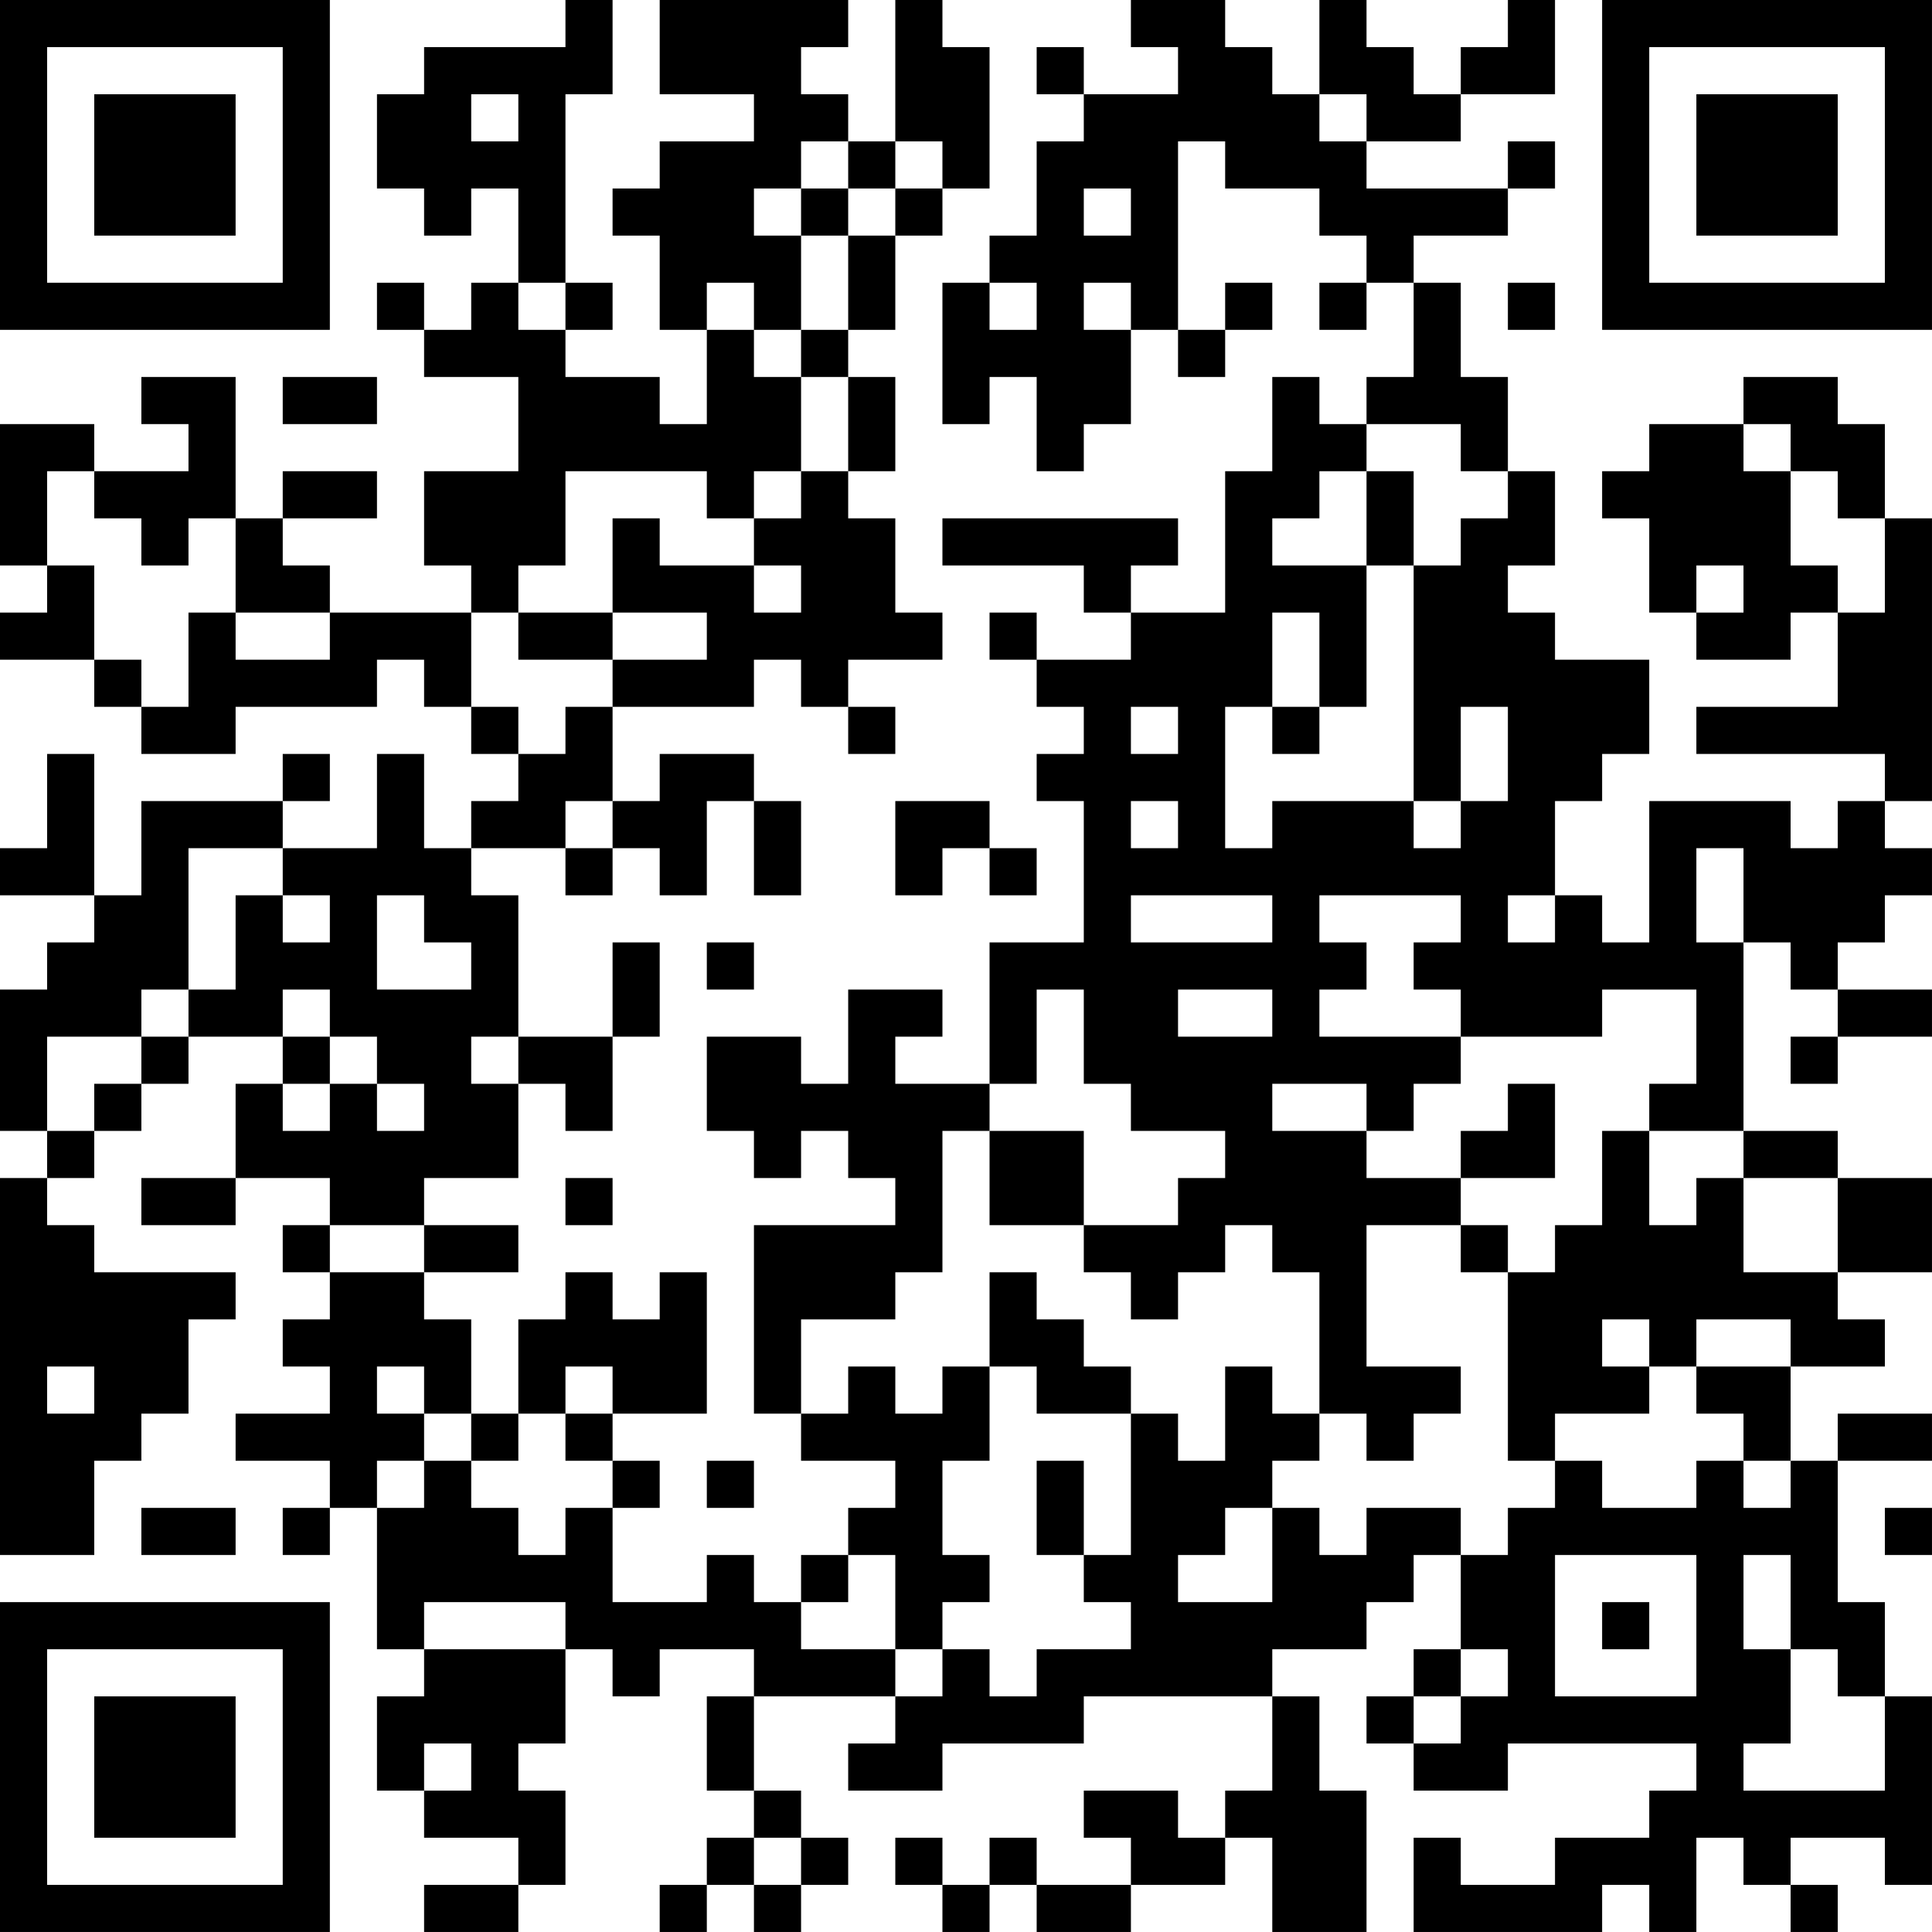 <?xml version="1.0" encoding="UTF-8"?>
<svg xmlns="http://www.w3.org/2000/svg" version="1.1" width="200" height="200" viewBox="0 0 200 200"><rect x="0" y="0" width="200" height="200" fill="#ffffff"/><g transform="scale(4.878)"><g transform="translate(0,0)"><path fill-rule="evenodd" d="M12 0L12 1L9 1L9 2L8 2L8 4L9 4L9 5L10 5L10 4L11 4L11 6L10 6L10 7L9 7L9 6L8 6L8 7L9 7L9 8L11 8L11 10L9 10L9 12L10 12L10 13L7 13L7 12L6 12L6 11L8 11L8 10L6 10L6 11L5 11L5 8L3 8L3 9L4 9L4 10L2 10L2 9L0 9L0 12L1 12L1 13L0 13L0 14L2 14L2 15L3 15L3 16L5 16L5 15L8 15L8 14L9 14L9 15L10 15L10 16L11 16L11 17L10 17L10 18L9 18L9 16L8 16L8 18L6 18L6 17L7 17L7 16L6 16L6 17L3 17L3 19L2 19L2 16L1 16L1 18L0 18L0 19L2 19L2 20L1 20L1 21L0 21L0 24L1 24L1 25L0 25L0 33L2 33L2 31L3 31L3 30L4 30L4 28L5 28L5 27L2 27L2 26L1 26L1 25L2 25L2 24L3 24L3 23L4 23L4 22L6 22L6 23L5 23L5 25L3 25L3 26L5 26L5 25L7 25L7 26L6 26L6 27L7 27L7 28L6 28L6 29L7 29L7 30L5 30L5 31L7 31L7 32L6 32L6 33L7 33L7 32L8 32L8 35L9 35L9 36L8 36L8 38L9 38L9 39L11 39L11 40L9 40L9 41L11 41L11 40L12 40L12 38L11 38L11 37L12 37L12 35L13 35L13 36L14 36L14 35L16 35L16 36L15 36L15 38L16 38L16 39L15 39L15 40L14 40L14 41L15 41L15 40L16 40L16 41L17 41L17 40L18 40L18 39L17 39L17 38L16 38L16 36L19 36L19 37L18 37L18 38L20 38L20 37L23 37L23 36L27 36L27 38L26 38L26 39L25 39L25 38L23 38L23 39L24 39L24 40L22 40L22 39L21 39L21 40L20 40L20 39L19 39L19 40L20 40L20 41L21 41L21 40L22 40L22 41L24 41L24 40L26 40L26 39L27 39L27 41L29 41L29 38L28 38L28 36L27 36L27 35L29 35L29 34L30 34L30 33L31 33L31 35L30 35L30 36L29 36L29 37L30 37L30 38L32 38L32 37L36 37L36 38L35 38L35 39L33 39L33 40L31 40L31 39L30 39L30 41L34 41L34 40L35 40L35 41L36 41L36 39L37 39L37 40L38 40L38 41L39 41L39 40L38 40L38 39L40 39L40 40L41 40L41 36L40 36L40 34L39 34L39 31L41 31L41 30L39 30L39 31L38 31L38 29L40 29L40 28L39 28L39 27L41 27L41 25L39 25L39 24L37 24L37 20L38 20L38 21L39 21L39 22L38 22L38 23L39 23L39 22L41 22L41 21L39 21L39 20L40 20L40 19L41 19L41 18L40 18L40 17L41 17L41 11L40 11L40 9L39 9L39 8L37 8L37 9L35 9L35 10L34 10L34 11L35 11L35 13L36 13L36 14L38 14L38 13L39 13L39 15L36 15L36 16L40 16L40 17L39 17L39 18L38 18L38 17L35 17L35 20L34 20L34 19L33 19L33 17L34 17L34 16L35 16L35 14L33 14L33 13L32 13L32 12L33 12L33 10L32 10L32 8L31 8L31 6L30 6L30 5L32 5L32 4L33 4L33 3L32 3L32 4L29 4L29 3L31 3L31 2L33 2L33 0L32 0L32 1L31 1L31 2L30 2L30 1L29 1L29 0L28 0L28 2L27 2L27 1L26 1L26 0L24 0L24 1L25 1L25 2L23 2L23 1L22 1L22 2L23 2L23 3L22 3L22 5L21 5L21 6L20 6L20 9L21 9L21 8L22 8L22 10L23 10L23 9L24 9L24 7L25 7L25 8L26 8L26 7L27 7L27 6L26 6L26 7L25 7L25 3L26 3L26 4L28 4L28 5L29 5L29 6L28 6L28 7L29 7L29 6L30 6L30 8L29 8L29 9L28 9L28 8L27 8L27 10L26 10L26 13L24 13L24 12L25 12L25 11L20 11L20 12L23 12L23 13L24 13L24 14L22 14L22 13L21 13L21 14L22 14L22 15L23 15L23 16L22 16L22 17L23 17L23 20L21 20L21 23L19 23L19 22L20 22L20 21L18 21L18 23L17 23L17 22L15 22L15 24L16 24L16 25L17 25L17 24L18 24L18 25L19 25L19 26L16 26L16 30L17 30L17 31L19 31L19 32L18 32L18 33L17 33L17 34L16 34L16 33L15 33L15 34L13 34L13 32L14 32L14 31L13 31L13 30L15 30L15 27L14 27L14 28L13 28L13 27L12 27L12 28L11 28L11 30L10 30L10 28L9 28L9 27L11 27L11 26L9 26L9 25L11 25L11 23L12 23L12 24L13 24L13 22L14 22L14 20L13 20L13 22L11 22L11 19L10 19L10 18L12 18L12 19L13 19L13 18L14 18L14 19L15 19L15 17L16 17L16 19L17 19L17 17L16 17L16 16L14 16L14 17L13 17L13 15L16 15L16 14L17 14L17 15L18 15L18 16L19 16L19 15L18 15L18 14L20 14L20 13L19 13L19 11L18 11L18 10L19 10L19 8L18 8L18 7L19 7L19 5L20 5L20 4L21 4L21 1L20 1L20 0L19 0L19 3L18 3L18 2L17 2L17 1L18 1L18 0L14 0L14 2L16 2L16 3L14 3L14 4L13 4L13 5L14 5L14 7L15 7L15 9L14 9L14 8L12 8L12 7L13 7L13 6L12 6L12 2L13 2L13 0ZM10 2L10 3L11 3L11 2ZM28 2L28 3L29 3L29 2ZM17 3L17 4L16 4L16 5L17 5L17 7L16 7L16 6L15 6L15 7L16 7L16 8L17 8L17 10L16 10L16 11L15 11L15 10L12 10L12 12L11 12L11 13L10 13L10 15L11 15L11 16L12 16L12 15L13 15L13 14L15 14L15 13L13 13L13 11L14 11L14 12L16 12L16 13L17 13L17 12L16 12L16 11L17 11L17 10L18 10L18 8L17 8L17 7L18 7L18 5L19 5L19 4L20 4L20 3L19 3L19 4L18 4L18 3ZM17 4L17 5L18 5L18 4ZM23 4L23 5L24 5L24 4ZM11 6L11 7L12 7L12 6ZM21 6L21 7L22 7L22 6ZM23 6L23 7L24 7L24 6ZM32 6L32 7L33 7L33 6ZM6 8L6 9L8 9L8 8ZM29 9L29 10L28 10L28 11L27 11L27 12L29 12L29 15L28 15L28 13L27 13L27 15L26 15L26 18L27 18L27 17L30 17L30 18L31 18L31 17L32 17L32 15L31 15L31 17L30 17L30 12L31 12L31 11L32 11L32 10L31 10L31 9ZM37 9L37 10L38 10L38 12L39 12L39 13L40 13L40 11L39 11L39 10L38 10L38 9ZM1 10L1 12L2 12L2 14L3 14L3 15L4 15L4 13L5 13L5 14L7 14L7 13L5 13L5 11L4 11L4 12L3 12L3 11L2 11L2 10ZM29 10L29 12L30 12L30 10ZM36 12L36 13L37 13L37 12ZM11 13L11 14L13 14L13 13ZM24 15L24 16L25 16L25 15ZM27 15L27 16L28 16L28 15ZM12 17L12 18L13 18L13 17ZM19 17L19 19L20 19L20 18L21 18L21 19L22 19L22 18L21 18L21 17ZM24 17L24 18L25 18L25 17ZM4 18L4 21L3 21L3 22L1 22L1 24L2 24L2 23L3 23L3 22L4 22L4 21L5 21L5 19L6 19L6 20L7 20L7 19L6 19L6 18ZM36 18L36 20L37 20L37 18ZM8 19L8 21L10 21L10 20L9 20L9 19ZM24 19L24 20L27 20L27 19ZM28 19L28 20L29 20L29 21L28 21L28 22L31 22L31 23L30 23L30 24L29 24L29 23L27 23L27 24L29 24L29 25L31 25L31 26L29 26L29 29L31 29L31 30L30 30L30 31L29 31L29 30L28 30L28 27L27 27L27 26L26 26L26 27L25 27L25 28L24 28L24 27L23 27L23 26L25 26L25 25L26 25L26 24L24 24L24 23L23 23L23 21L22 21L22 23L21 23L21 24L20 24L20 27L19 27L19 28L17 28L17 30L18 30L18 29L19 29L19 30L20 30L20 29L21 29L21 31L20 31L20 33L21 33L21 34L20 34L20 35L19 35L19 33L18 33L18 34L17 34L17 35L19 35L19 36L20 36L20 35L21 35L21 36L22 36L22 35L24 35L24 34L23 34L23 33L24 33L24 30L25 30L25 31L26 31L26 29L27 29L27 30L28 30L28 31L27 31L27 32L26 32L26 33L25 33L25 34L27 34L27 32L28 32L28 33L29 33L29 32L31 32L31 33L32 33L32 32L33 32L33 31L34 31L34 32L36 32L36 31L37 31L37 32L38 32L38 31L37 31L37 30L36 30L36 29L38 29L38 28L36 28L36 29L35 29L35 28L34 28L34 29L35 29L35 30L33 30L33 31L32 31L32 27L33 27L33 26L34 26L34 24L35 24L35 26L36 26L36 25L37 25L37 27L39 27L39 25L37 25L37 24L35 24L35 23L36 23L36 21L34 21L34 22L31 22L31 21L30 21L30 20L31 20L31 19ZM32 19L32 20L33 20L33 19ZM15 20L15 21L16 21L16 20ZM6 21L6 22L7 22L7 23L6 23L6 24L7 24L7 23L8 23L8 24L9 24L9 23L8 23L8 22L7 22L7 21ZM25 21L25 22L27 22L27 21ZM10 22L10 23L11 23L11 22ZM32 23L32 24L31 24L31 25L33 25L33 23ZM21 24L21 26L23 26L23 24ZM12 25L12 26L13 26L13 25ZM7 26L7 27L9 27L9 26ZM31 26L31 27L32 27L32 26ZM21 27L21 29L22 29L22 30L24 30L24 29L23 29L23 28L22 28L22 27ZM1 29L1 30L2 30L2 29ZM8 29L8 30L9 30L9 31L8 31L8 32L9 32L9 31L10 31L10 32L11 32L11 33L12 33L12 32L13 32L13 31L12 31L12 30L13 30L13 29L12 29L12 30L11 30L11 31L10 31L10 30L9 30L9 29ZM15 31L15 32L16 32L16 31ZM22 31L22 33L23 33L23 31ZM3 32L3 33L5 33L5 32ZM40 32L40 33L41 33L41 32ZM33 33L33 36L36 36L36 33ZM37 33L37 35L38 35L38 37L37 37L37 38L40 38L40 36L39 36L39 35L38 35L38 33ZM9 34L9 35L12 35L12 34ZM34 34L34 35L35 35L35 34ZM31 35L31 36L30 36L30 37L31 37L31 36L32 36L32 35ZM9 37L9 38L10 38L10 37ZM16 39L16 40L17 40L17 39ZM0 0L0 7L7 7L7 0ZM1 1L1 6L6 6L6 1ZM2 2L2 5L5 5L5 2ZM34 0L34 7L41 7L41 0ZM35 1L35 6L40 6L40 1ZM36 2L36 5L39 5L39 2ZM0 34L0 41L7 41L7 34ZM1 35L1 40L6 40L6 35ZM2 36L2 39L5 39L5 36Z" fill="#000000"/></g></g></svg>
